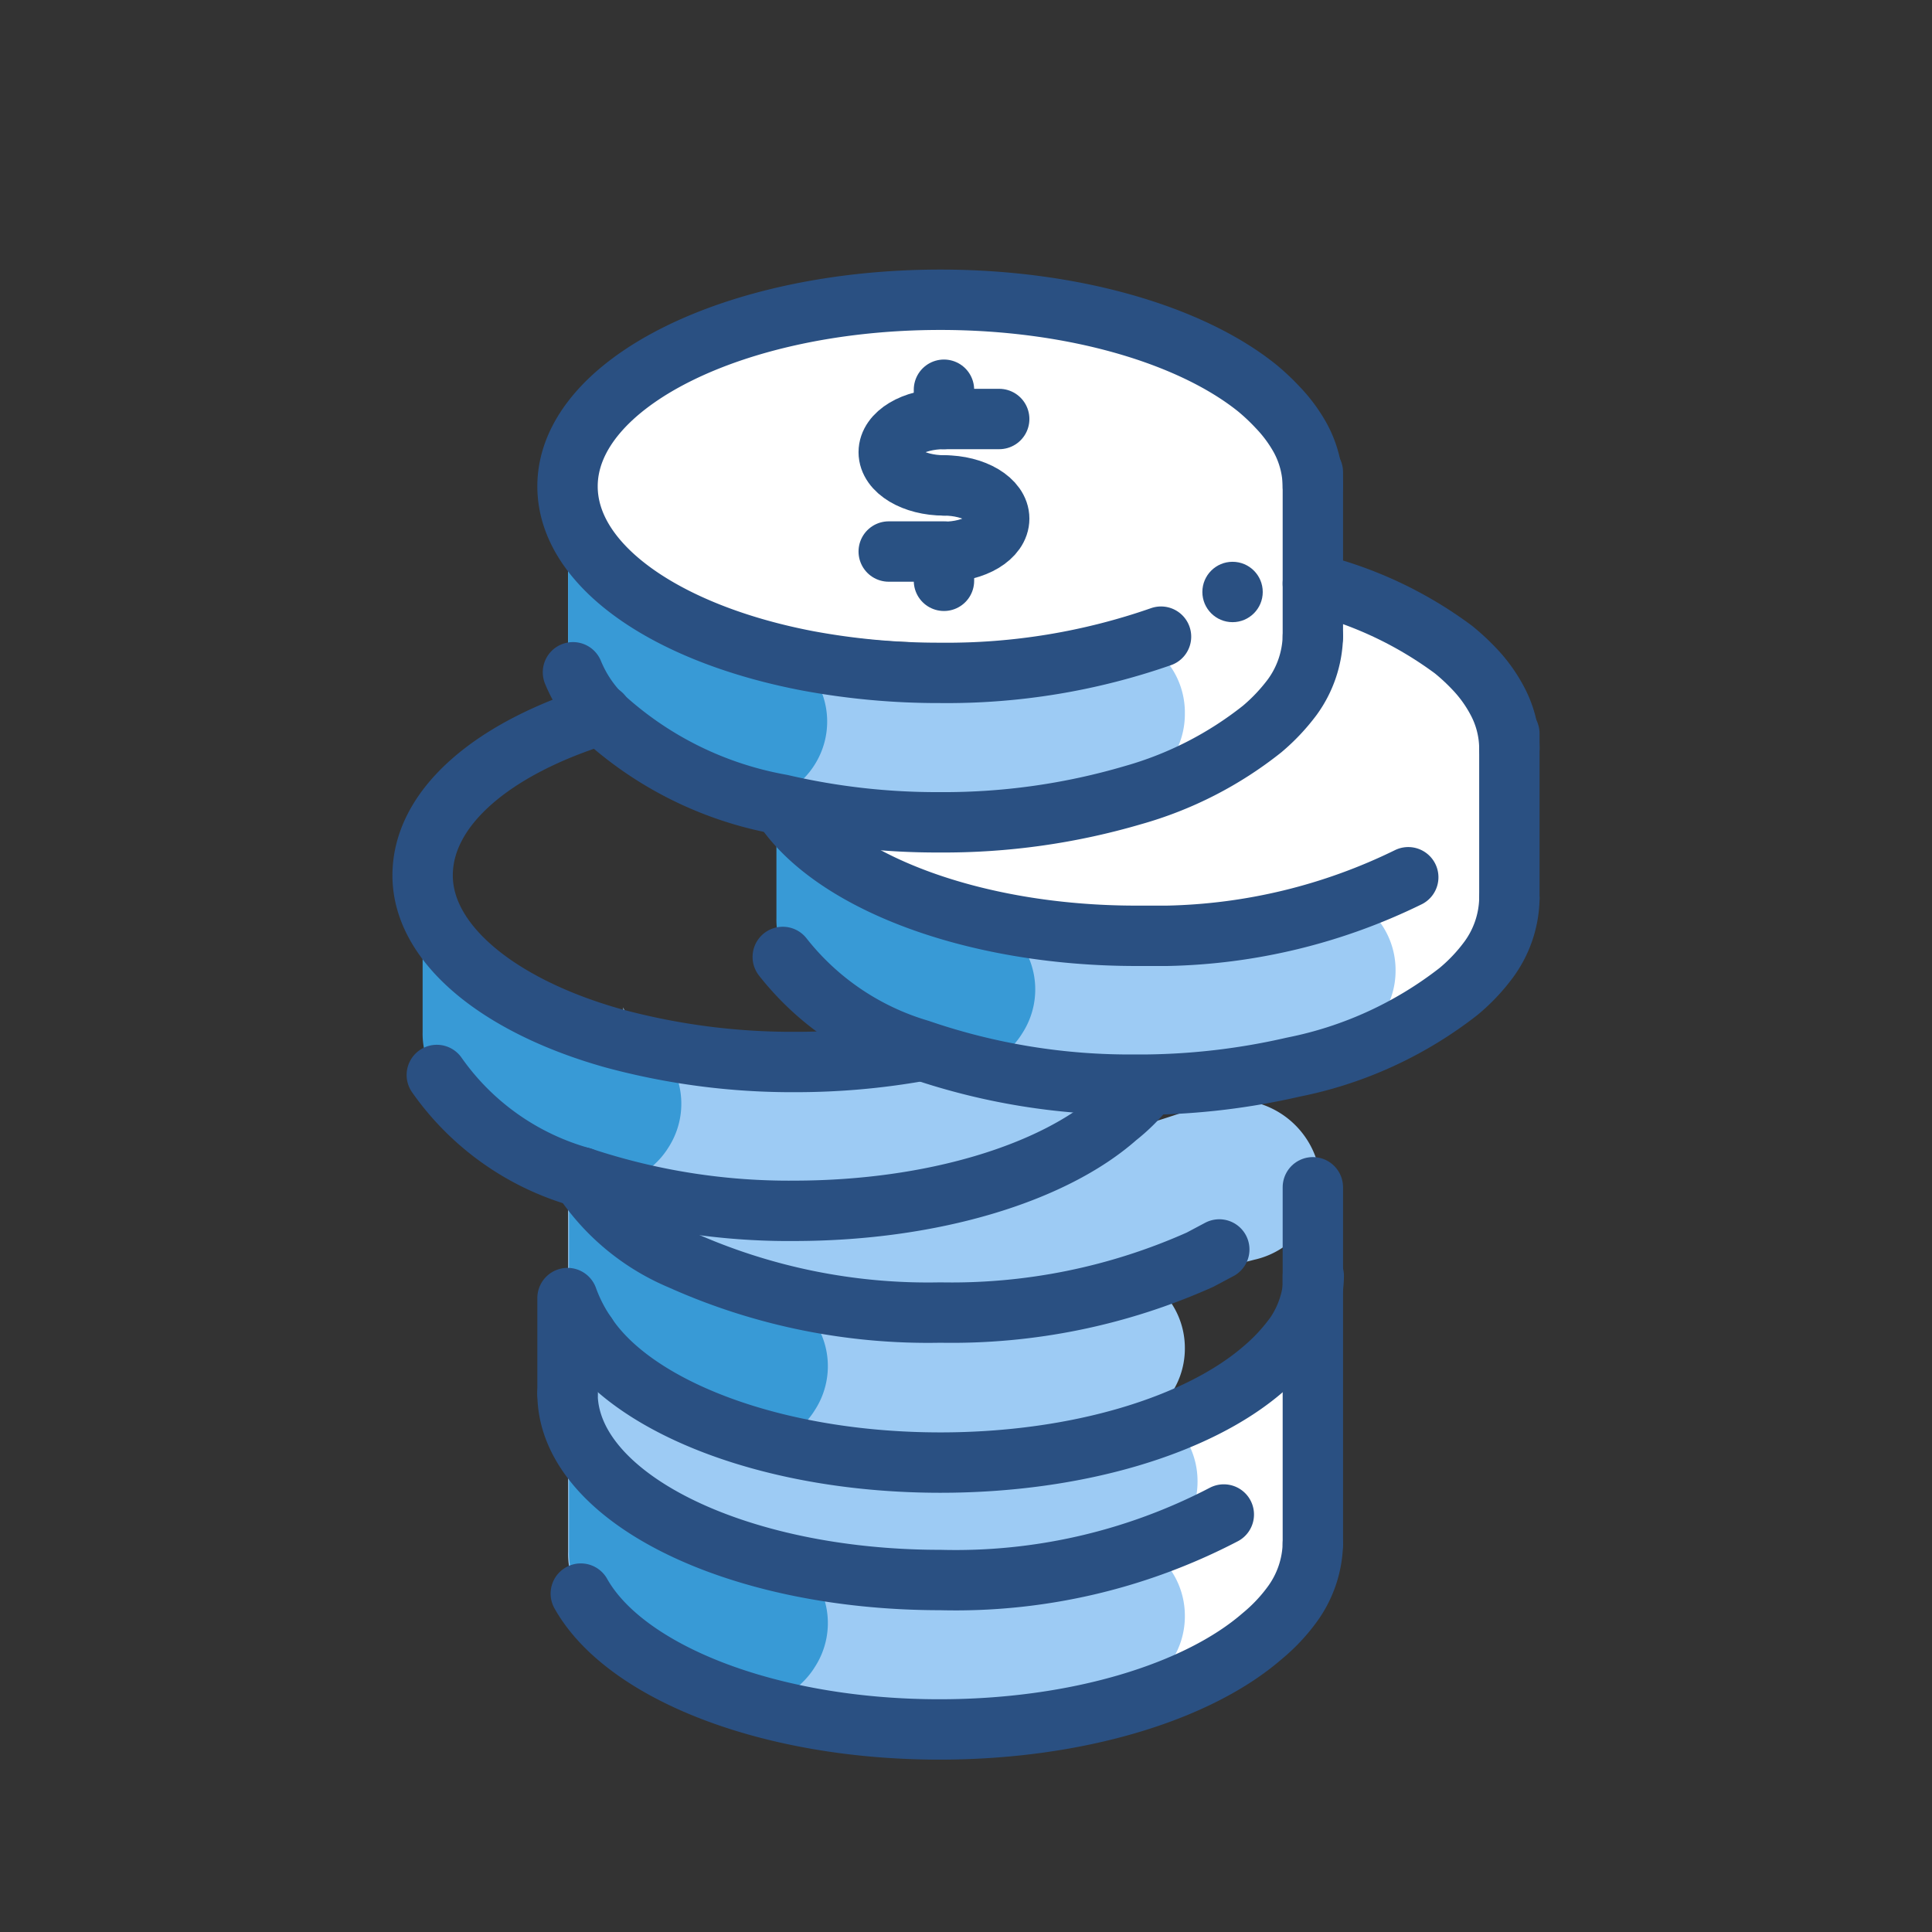 <svg id="Layer_1" data-name="Layer 1" xmlns="http://www.w3.org/2000/svg" viewBox="0 0 64 64"><rect x="0" y="0" width="64" height="64" fill="#333333" stroke="none"/><defs><style>.cls-1{fill:#fff;}.cls-2,.cls-5{fill:none;stroke-linecap:round;stroke-linejoin:round;stroke-width:2px;}.cls-2{stroke:#295183;}.cls-3{fill:#9dcbf4;}.cls-4{fill:#389ad6;}.cls-5{stroke:#2a5082;}.cls-6{fill:#2a5082;}</style></defs><title>Coins</title><ellipse class="cls-1" cx="30.99" cy="15.65" rx="11.72" ry="5.64"/><path class="cls-2" d="M31.27,16.08c1,0,1.83.49,1.83,1.1s-.82,1.1-1.83,1.1"/><path class="cls-2" d="M31.27,16.08c-1,0-1.83-.49-1.83-1.1s.82-1.1,1.83-1.1"/><polyline class="cls-2" points="31.27 19.24 31.27 18.27 29.44 18.27"/><polyline class="cls-2" points="31.27 12.91 31.27 13.88 33.1 13.88"/><ellipse class="cls-1" cx="38.42" cy="25.25" rx="11.72" ry="5.64"/><polygon class="cls-1" points="46.31 24.35 49.76 23.88 49.25 31.24 44.08 34.92 43.73 26.6 46.31 24.35"/><polygon class="cls-1" points="39.95 45.86 43.41 45.4 42.9 52.75 37.73 56.43 37.38 48.12 39.95 45.86"/><polygon class="cls-1" points="40.54 16.11 44 15.64 43.49 23 38.32 26.68 37.97 18.36 40.54 16.11"/><path class="cls-3" d="M39.25,23.65a2.69,2.69,0,0,1-.64,1.75,2.65,2.65,0,0,1-1.63.91,38.27,38.27,0,0,1-11.64.19C22.46,26,20,24.81,19,22.53a2.56,2.56,0,0,1-.18-1v-5.9l.32.94a6.45,6.45,0,0,0,2.18,3.13,10.07,10.07,0,0,0,5.07,2.11A24.57,24.57,0,0,0,35.93,21,2.68,2.68,0,0,1,39.25,23.65Z"/><path class="cls-3" d="M26.09,25.08S28,33.23,42.91,29.53a2.68,2.68,0,0,1,3.32,2.61h0A2.68,2.68,0,0,1,44,34.8c-4.77.72-15.58,1.7-18-3.78a2.45,2.45,0,0,1-.18-1v-5.9Z"/><path class="cls-3" d="M19.53,42s1.94,8.15,16.82,4.46a2.68,2.68,0,0,1,3.32,2.61h0a2.68,2.68,0,0,1-2.27,2.66c-4.77.72-15.58,1.7-18-3.78a2.45,2.45,0,0,1-.18-1v-5.9Z"/><path class="cls-4" d="M27,25.31a2.67,2.67,0,0,1-1.61,1.19C22.46,26,20,24.81,19,22.53a2.56,2.56,0,0,1-.18-1v-3.2a21.27,21.27,0,0,0,2.5,1.37,32.66,32.66,0,0,0,4.2,1.64,2.44,2.44,0,0,1,.87.47A2.67,2.67,0,0,1,27,25.31Z"/><path class="cls-3" d="M21.09,34.32s3,7.86,18.73,2.31a2.88,2.88,0,0,1,3.89,2.18h0a2.77,2.77,0,0,1-2.16,2.92c-5.08,1.32-16.68,3.65-19.92-1.49a2.27,2.27,0,0,1-.31-1l-.68-5.87Z"/><path class="cls-3" d="M19.11,37.59s1.94,8.15,16.82,4.46a2.68,2.68,0,0,1,3.32,2.61h0A2.68,2.68,0,0,1,37,47.32C32.21,48,21.4,49,19,43.54a2.45,2.45,0,0,1-.18-1v-5.9Z"/><path class="cls-3" d="M19.11,46.46s1.94,8.15,16.82,4.46a2.68,2.68,0,0,1,3.32,2.61h0A2.68,2.68,0,0,1,37,56.19c-4.77.72-15.58,1.7-18-3.78a2.45,2.45,0,0,1-.18-1v-5.9Z"/><path class="cls-3" d="M14.35,29s2.13,8.15,18.46,4.46a2.89,2.89,0,0,1,3.64,2.61h0A2.77,2.77,0,0,1,34,38.77c-5.24.72-17.1,1.7-19.75-3.78a2.26,2.26,0,0,1-.2-1V28.1Z"/><path class="cls-4" d="M33.87,34.22a2.67,2.67,0,0,1-1.61,1.19c-2.88-.52-5.35-1.69-6.36-4a2.56,2.56,0,0,1-.18-1v-3.2a21.27,21.27,0,0,0,2.5,1.37,32.66,32.66,0,0,0,4.2,1.64,2.44,2.44,0,0,1,.87.47A2.67,2.67,0,0,1,33.87,34.22Z"/><path class="cls-4" d="M22.15,38a2.67,2.67,0,0,1-1.61,1.19c-2.88-.52-5.35-1.69-6.36-4a2.56,2.56,0,0,1-.18-1V31a21.27,21.27,0,0,0,2.5,1.37,32.66,32.66,0,0,0,4.2,1.64,2.44,2.44,0,0,1,.87.47A2.67,2.67,0,0,1,22.15,38Z"/><path class="cls-4" d="M27,46.7a2.67,2.67,0,0,1-1.61,1.19c-2.88-.52-5.35-1.69-6.36-4a2.56,2.56,0,0,1-.18-1v-3.2a21.27,21.27,0,0,0,2.5,1.37,32.66,32.66,0,0,0,4.2,1.64,2.44,2.44,0,0,1,.87.47A2.67,2.67,0,0,1,27,46.7Z"/><path class="cls-4" d="M27,55.21a2.67,2.67,0,0,1-1.61,1.19c-2.88-.52-5.35-1.69-6.36-4a2.56,2.56,0,0,1-.18-1v-3.2a21.27,21.27,0,0,0,2.5,1.37,32.66,32.66,0,0,0,4.2,1.64,2.44,2.44,0,0,1,.87.47A2.67,2.67,0,0,1,27,55.21Z"/><path class="cls-5" d="M38.46,21.09a21.5,21.5,0,0,1-7.31,1.2,23.68,23.68,0,0,1-4.4-.4C22.1,21,18.8,18.75,18.8,16.11c0-3.41,5.53-6.18,12.35-6.18,4.42,0,8.31,1.17,10.49,2.92a7.21,7.21,0,0,1,.69.65,4.87,4.87,0,0,1,.74,1,3.42,3.42,0,0,1,.42,1.61"/><path class="cls-5" d="M43.49,21.09a3.56,3.56,0,0,1-.68,2,6.34,6.34,0,0,1-1,1.06,12.18,12.18,0,0,1-4.28,2.19,22.2,22.2,0,0,1-6.41.9,22.72,22.72,0,0,1-5.24-.59,11.81,11.81,0,0,1-6-3,4.38,4.38,0,0,1-.9-1.38"/><polyline class="cls-5" points="43.49 15.64 43.49 16.11 43.49 19.33 43.49 21.09"/><path class="cls-5" d="M40.39,41.39l-.64.34a20.16,20.16,0,0,1-8.6,1.75,20,20,0,0,1-8.6-1.75A7.28,7.28,0,0,1,19.27,39h0"/><path class="cls-5" d="M19.43,44.22c1.63,2.45,6.26,4.23,11.72,4.23,4.56,0,8.55-1.24,10.69-3.09a6.34,6.34,0,0,0,1-1.06l.06-.08a3.57,3.57,0,0,0,.62-1.95"/><line class="cls-5" x1="43.49" y1="39.33" x2="43.49" y2="42.6"/><path class="cls-5" d="M18.8,46.16c0,3.42,5.53,6.18,12.35,6.18a19.21,19.21,0,0,0,9.39-2.17"/><path class="cls-5" d="M43.49,51.14a3.54,3.54,0,0,1-.68,2,5.77,5.77,0,0,1-1,1.06c-2.13,1.85-6.12,3.09-10.69,3.09-5.65,0-10.42-1.9-11.88-4.5"/><line class="cls-5" x1="43.49" y1="51.14" x2="43.49" y2="42.27"/><path class="cls-5" d="M18.8,46.16V43a5.24,5.24,0,0,0,.63,1.22"/><path class="cls-5" d="M43.49,19.33a13,13,0,0,1,4.66,2.19,7.15,7.15,0,0,1,.69.64,4.72,4.72,0,0,1,.73,1A3.39,3.39,0,0,1,50,24.78"/><path class="cls-5" d="M25.91,26.68C27.52,29.17,32.17,31,37.65,31l1,0a19,19,0,0,0,8-1.94"/><path class="cls-5" d="M25.93,31.7a9,9,0,0,0,4.53,3.07h0a21.44,21.44,0,0,0,7.18,1.16H38a22.76,22.76,0,0,0,4.84-.58,13,13,0,0,0,5.48-2.51,6,6,0,0,0,1-1.06,3.53,3.53,0,0,0,.68-2"/><polyline class="cls-5" points="50 24.3 50 24.78 50 29.75"/><path class="cls-5" d="M19.93,23.67C16.37,24.76,14,26.72,14,29s2.54,4.33,6.3,5.39a22.67,22.67,0,0,0,6.05.79,23.46,23.46,0,0,0,4.11-.36h0"/><path class="cls-5" d="M14.47,35.61A8.71,8.71,0,0,0,19.27,39h0a21.74,21.74,0,0,0,7.08,1.11C30.91,40.1,34.9,38.86,37,37A6,6,0,0,0,38,36s0,0,0,0h0"/><circle class="cls-6" cx="40.83" cy="19.61" r="1"/></svg>